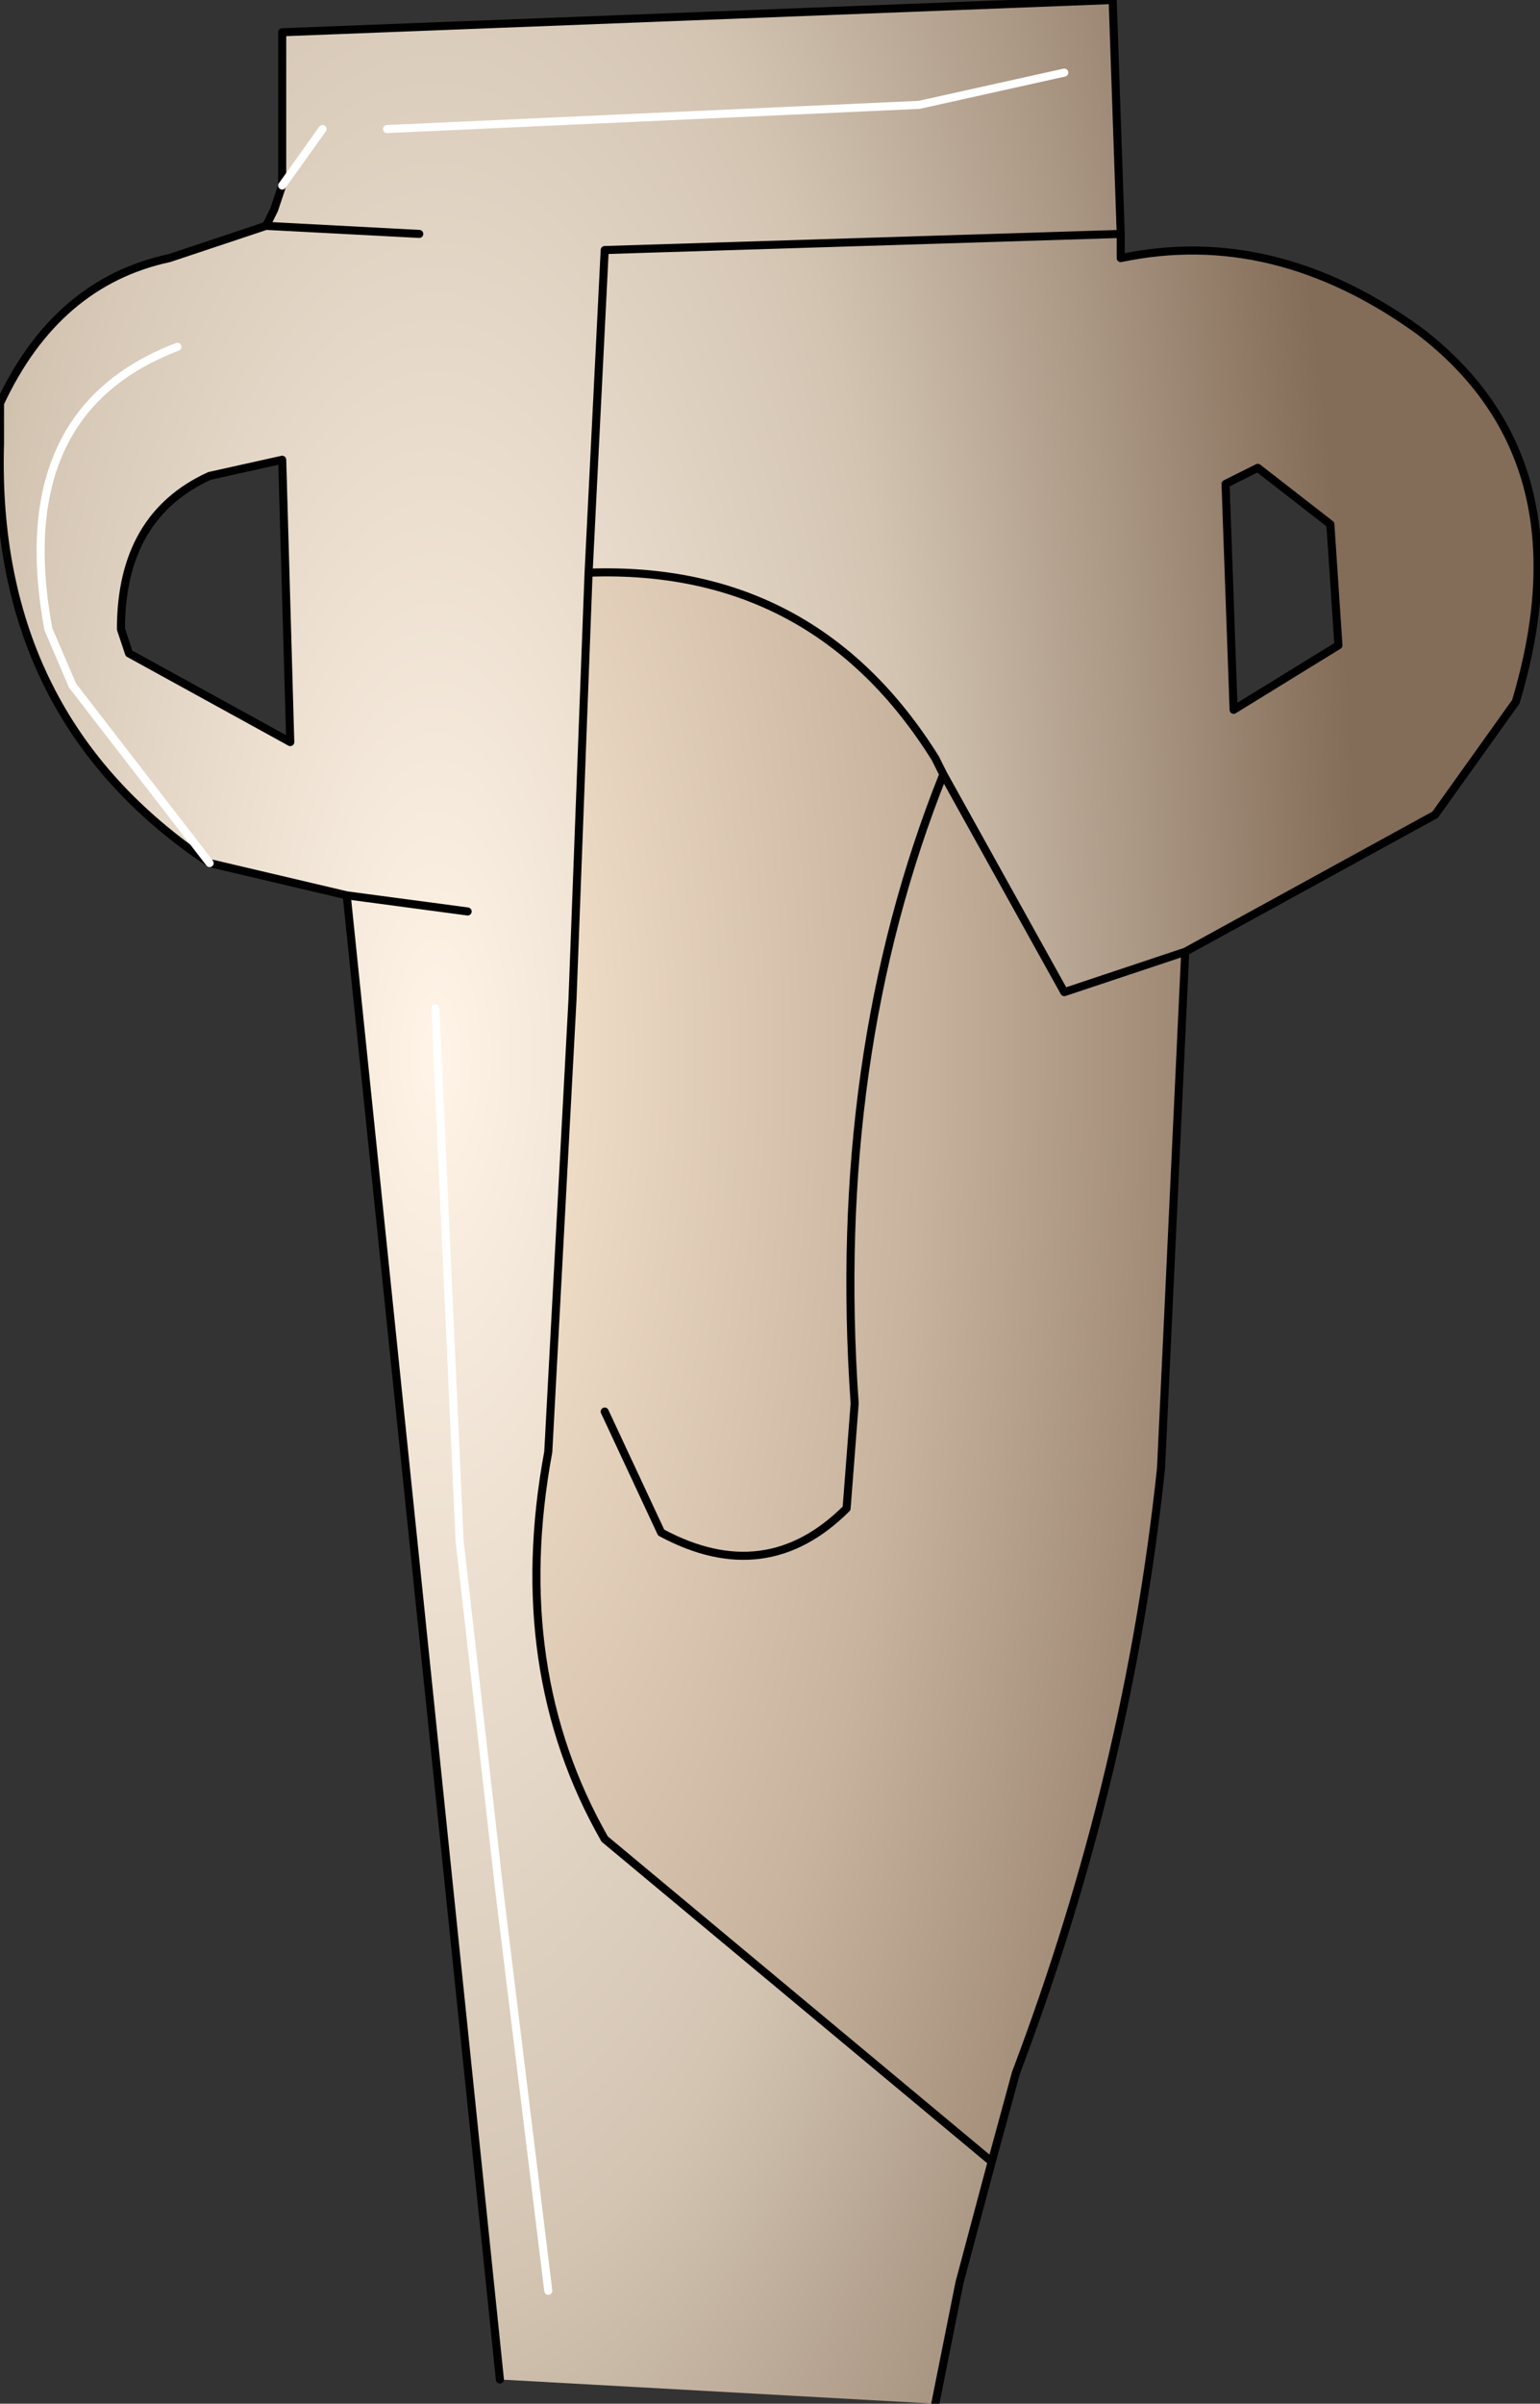 <?xml version="1.0" encoding="UTF-8" standalone="no"?>
<svg xmlns:xlink="http://www.w3.org/1999/xlink" height="14.9px" width="9.55px" xmlns="http://www.w3.org/2000/svg">
  <rect width="100%" height="100%" fill="#333333" stroke="none"/>
  <g transform="matrix(1.0, 0.0, 0.0, 1.0, 2.0, 0.1)">
    <path d="M5.65 4.3 L6.3 3.9 6.25 3.15 5.8 2.8 5.6 2.9 5.65 4.3 M4.95 1.35 L4.95 1.5 Q5.9 1.3 6.8 1.95 7.85 2.75 7.4 4.25 L6.9 4.95 5.35 5.8 4.6 6.05 3.85 4.7 3.8 4.6 Q3.05 3.4 1.65 3.45 L1.75 1.45 4.95 1.35 1.75 1.45 1.65 3.45 1.55 6.1 1.4 8.9 Q1.15 10.25 1.75 11.3 L4.15 13.3 3.95 14.05 3.8 14.8 1.1 14.65 0.15 5.45 -0.7 5.25 Q-2.05 4.35 -2.0 2.65 L-2.0 2.4 Q-1.65 1.65 -0.95 1.5 L-0.35 1.3 -0.3 1.2 -0.25 1.05 -0.25 0.1 4.9 -0.1 4.95 1.35 M4.6 0.35 L3.7 0.55 0.4 0.7 3.7 0.55 4.6 0.35 M0.15 5.45 L0.9 5.55 0.15 5.45 M1.4 14.1 L1.1 11.65 0.85 9.45 0.7 6.15 0.85 9.45 1.1 11.65 1.4 14.1 M-0.7 2.85 Q-1.25 3.1 -1.25 3.8 L-1.2 3.95 -0.2 4.5 -0.25 2.75 -0.7 2.85 M-0.9 2.05 Q-1.95 2.45 -1.7 3.8 L-1.55 4.15 -0.7 5.25 -1.55 4.15 -1.7 3.8 Q-1.95 2.45 -0.9 2.05 M0.6 1.35 L-0.35 1.3 0.6 1.35 M0.0 0.7 L-0.25 1.05 0.0 0.7" fill="url(#gradient0)" fill-rule="evenodd" stroke="none"/>
    <path d="M1.65 3.45 Q3.05 3.4 3.8 4.6 L3.85 4.7 4.6 6.05 5.35 5.8 5.2 9.0 Q5.0 10.9 4.3 12.75 L4.15 13.3 1.75 11.3 Q1.15 10.25 1.4 8.9 L1.55 6.1 1.65 3.45 M1.75 8.65 L2.1 9.4 Q2.75 9.75 3.25 9.25 L3.3 8.6 Q3.15 6.45 3.85 4.7 3.15 6.45 3.3 8.6 L3.25 9.25 Q2.75 9.75 2.1 9.4 L1.75 8.65" fill="url(#gradient1)" fill-rule="evenodd" stroke="none"/>
    <path d="M5.65 4.3 L6.3 3.9 6.25 3.15 5.8 2.8 5.6 2.9 5.65 4.3 M5.35 5.8 L6.9 4.95 7.4 4.25 Q7.85 2.75 6.8 1.95 5.9 1.3 4.95 1.5 L4.95 1.35 1.75 1.45 1.65 3.45 Q3.05 3.4 3.8 4.6 L3.85 4.7 4.6 6.05 5.35 5.8 5.2 9.0 Q5.0 10.9 4.3 12.75 L4.15 13.3 3.95 14.05 3.8 14.8 M1.1 14.65 L0.15 5.45 -0.7 5.25 Q-2.05 4.35 -2.0 2.65 L-2.0 2.4 Q-1.65 1.65 -0.95 1.5 L-0.35 1.3 -0.3 1.2 -0.25 1.05 -0.25 0.1 4.9 -0.1 4.95 1.35 M4.15 13.3 L1.75 11.3 Q1.15 10.25 1.4 8.9 L1.55 6.1 1.65 3.45 M0.9 5.55 L0.15 5.45 M3.85 4.7 Q3.15 6.45 3.3 8.6 L3.25 9.25 Q2.75 9.75 2.1 9.4 L1.75 8.65 M-0.7 2.85 Q-1.25 3.1 -1.25 3.8 L-1.2 3.95 -0.2 4.5 -0.25 2.75 -0.7 2.85 M-0.35 1.3 L0.6 1.35" fill="none" stroke="#000000" stroke-linecap="round" stroke-linejoin="round" stroke-width="0.05"/>
    <path d="M0.7 6.15 L0.85 9.45 1.1 11.65 1.4 14.1 M-0.7 5.25 L-1.55 4.15 -1.7 3.8 Q-1.95 2.45 -0.9 2.05 M-0.25 1.05 L0.0 0.7" fill="none" stroke="#ffffff" stroke-linecap="round" stroke-linejoin="round" stroke-width="0.05"/>
    <path d="M0.4 0.7 L3.7 0.55 4.6 0.35" fill="none" stroke="#ffffff" stroke-linecap="round" stroke-linejoin="round" stroke-width="0.05"/>
  </g>
  <defs>
    <radialGradient cx="0" cy="0" gradientTransform="matrix(0.007, 0.0, 0.0, 0.018, 0.7, 6.45)" gradientUnits="userSpaceOnUse" id="gradient0" r="819.2" spreadMethod="pad">
      <stop offset="0.0" stop-color="#fff4e7"/>
      <stop offset="0.522" stop-color="#d3c4b2"/>
      <stop offset="1.0" stop-color="#836c58"/>
    </radialGradient>
    <radialGradient cx="0" cy="0" gradientTransform="matrix(0.007, 0.0, 0.0, 0.018, 0.7, 6.45)" gradientUnits="userSpaceOnUse" id="gradient1" r="819.2" spreadMethod="pad">
      <stop offset="0.0" stop-color="#ffecd5"/>
      <stop offset="0.522" stop-color="#c7b39e"/>
      <stop offset="1.0" stop-color="#836c58"/>
    </radialGradient>
  </defs>
</svg>
